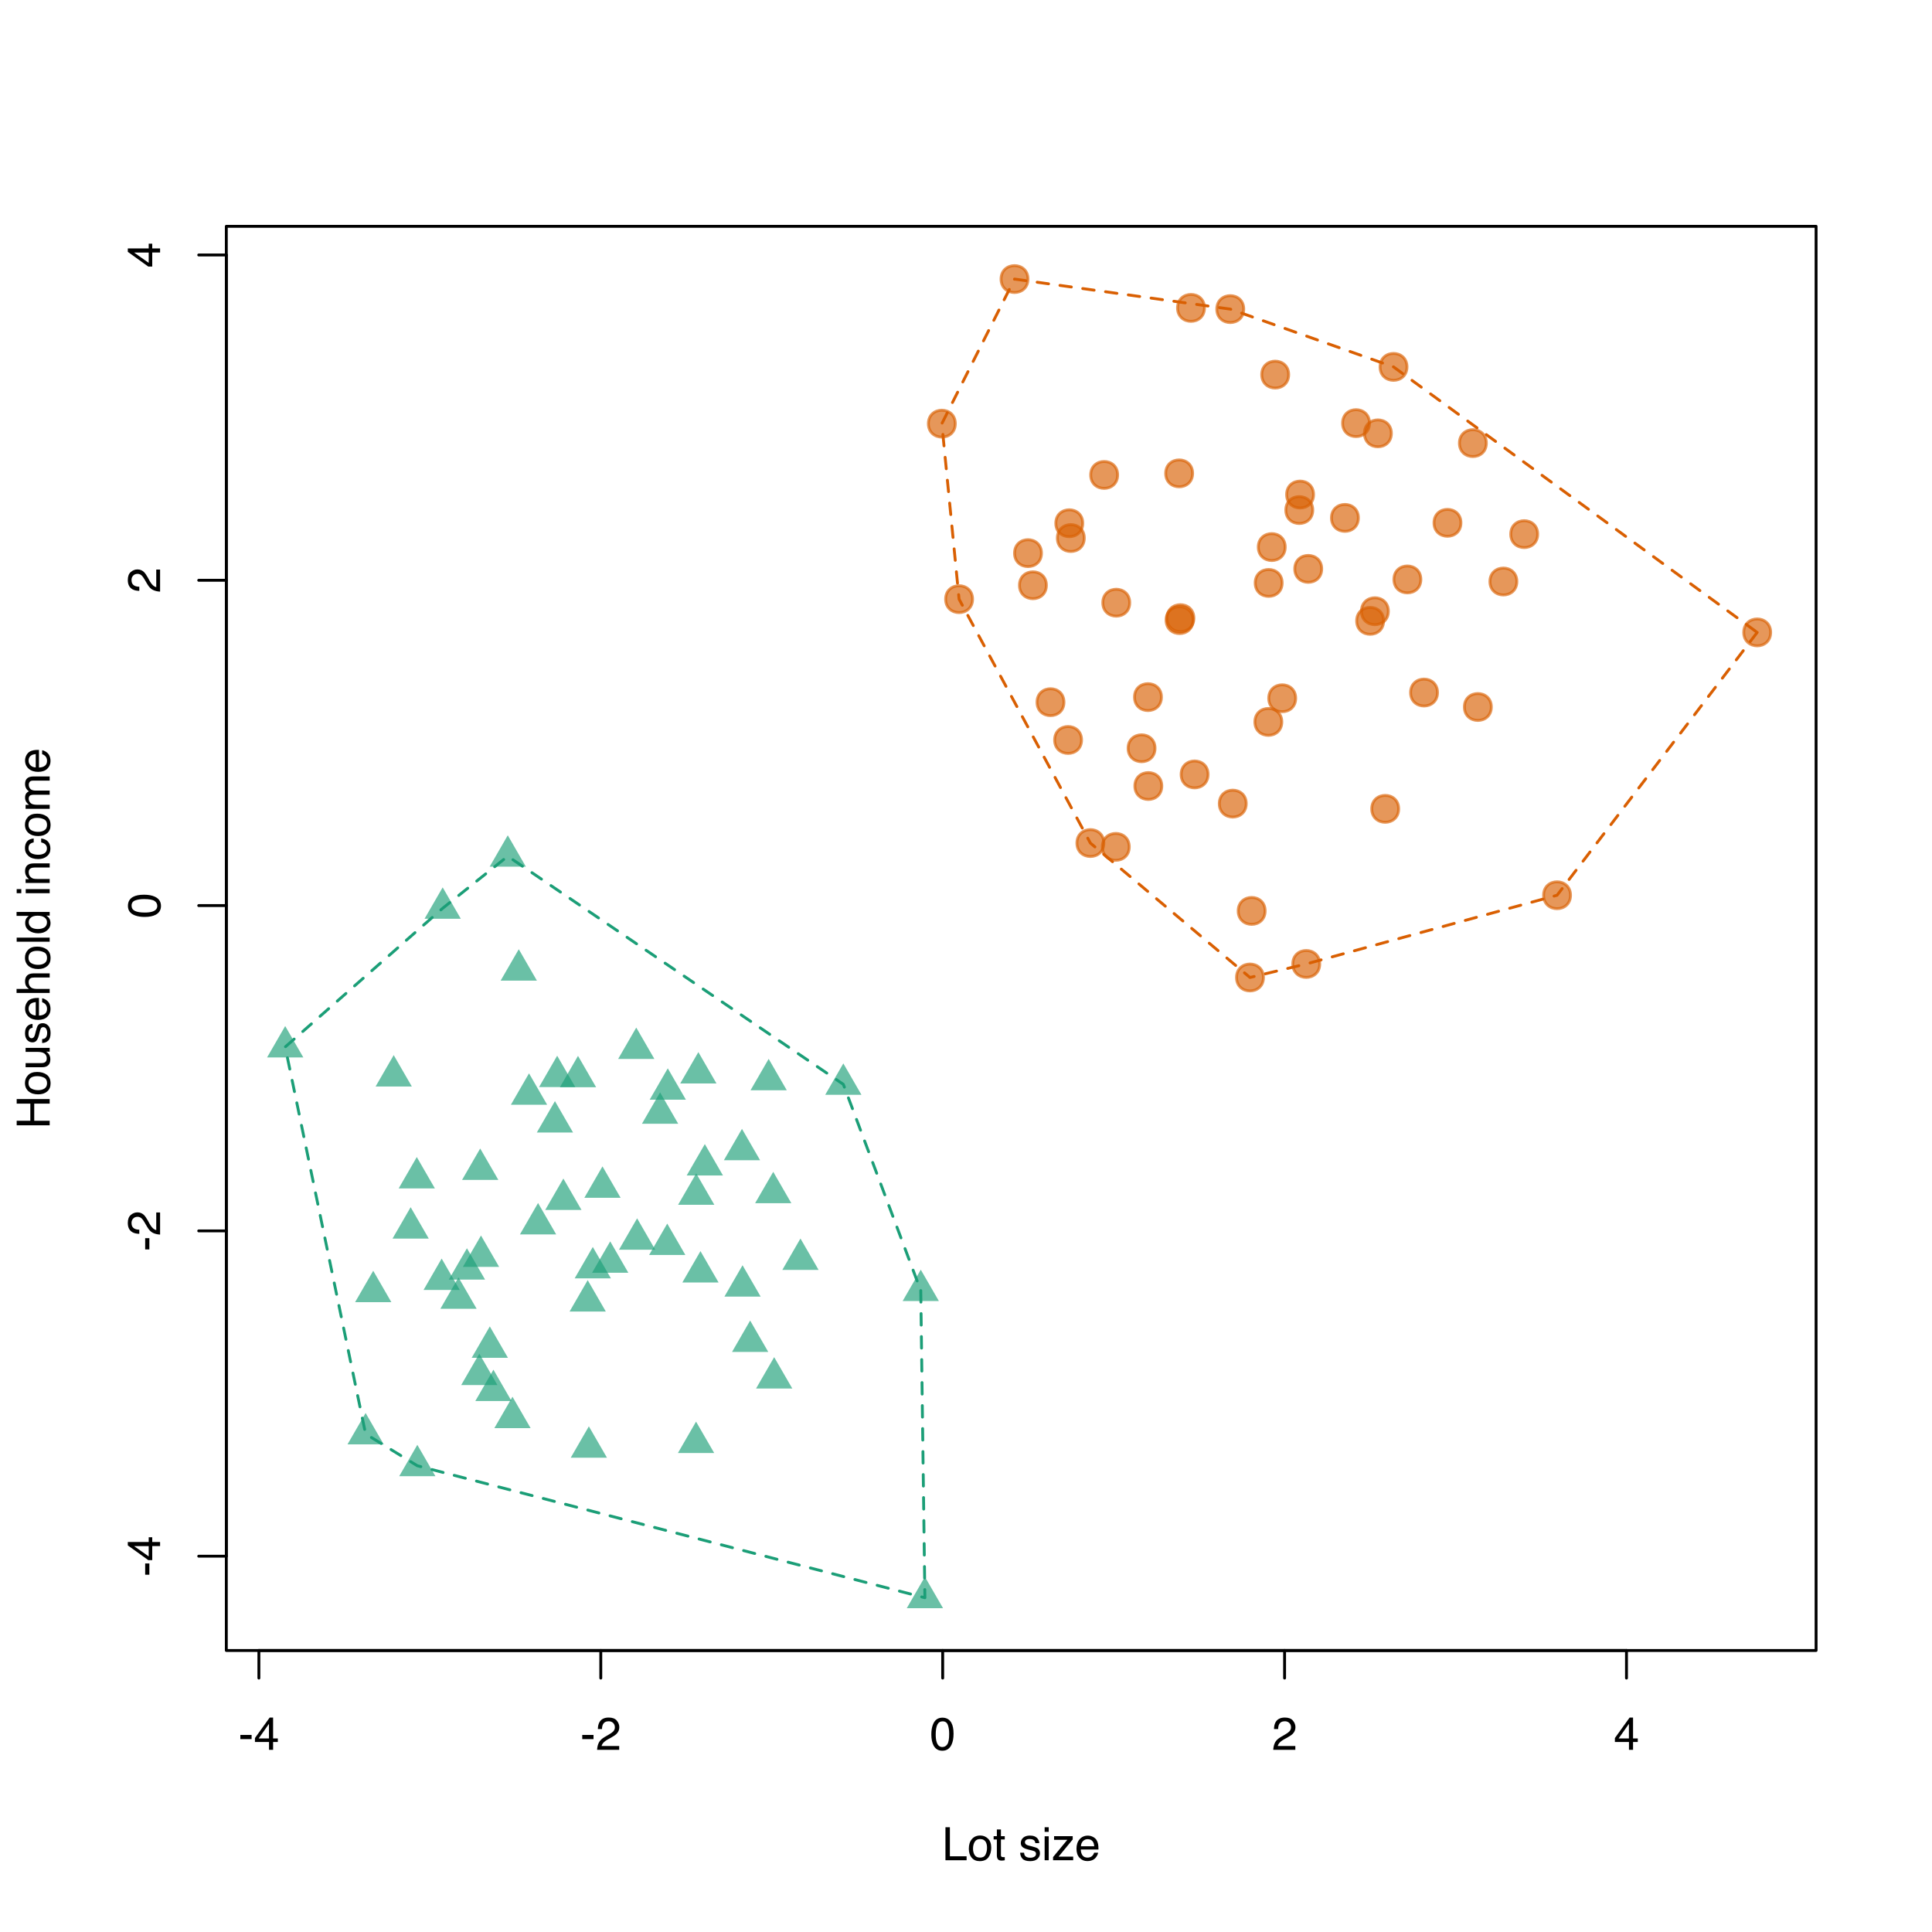 <?xml version="1.0" encoding="UTF-8"?>
<svg xmlns="http://www.w3.org/2000/svg" xmlns:xlink="http://www.w3.org/1999/xlink" width="504pt" height="504pt" viewBox="0 0 504 504" version="1.1">
<defs>
<g>
<symbol overflow="visible" id="glyph0-0">
<path style="stroke:none;" d="M 0.391 0 L 0.391 -8.609 L 7.219 -8.609 L 7.219 0 Z M 6.141 -1.078 L 6.141 -7.531 L 1.469 -7.531 L 1.469 -1.078 Z M 6.141 -1.078 "/>
</symbol>
<symbol overflow="visible" id="glyph0-1">
<path style="stroke:none;" d="M 0.5 -3.891 L 3.438 -3.891 L 3.438 -2.797 L 0.5 -2.797 Z M 0.5 -3.891 "/>
</symbol>
<symbol overflow="visible" id="glyph0-2">
<path style="stroke:none;" d="M 3.969 -2.969 L 3.969 -6.781 L 1.281 -2.969 Z M 3.984 0 L 3.984 -2.047 L 0.312 -2.047 L 0.312 -3.078 L 4.156 -8.422 L 5.047 -8.422 L 5.047 -2.969 L 6.281 -2.969 L 6.281 -2.047 L 5.047 -2.047 L 5.047 0 Z M 3.984 0 "/>
</symbol>
<symbol overflow="visible" id="glyph0-3">
<path style="stroke:none;" d="M 0.375 0 C 0.414 -0.719 0.566 -1.344 0.828 -1.875 C 1.086 -2.414 1.594 -2.906 2.344 -3.344 L 3.469 -4 C 3.969 -4.289 4.32 -4.539 4.531 -4.75 C 4.852 -5.07 5.016 -5.441 5.016 -5.859 C 5.016 -6.348 4.863 -6.734 4.562 -7.016 C 4.27 -7.305 3.883 -7.453 3.406 -7.453 C 2.676 -7.453 2.176 -7.18 1.906 -6.641 C 1.75 -6.336 1.664 -5.93 1.656 -5.422 L 0.578 -5.422 C 0.586 -6.148 0.723 -6.742 0.984 -7.203 C 1.441 -8.016 2.25 -8.422 3.406 -8.422 C 4.363 -8.422 5.062 -8.16 5.5 -7.641 C 5.945 -7.117 6.172 -6.539 6.172 -5.906 C 6.172 -5.238 5.938 -4.664 5.469 -4.188 C 5.195 -3.906 4.707 -3.566 4 -3.172 L 3.188 -2.734 C 2.812 -2.523 2.516 -2.32 2.297 -2.125 C 1.898 -1.789 1.648 -1.414 1.547 -1 L 6.141 -1 L 6.141 0 Z M 0.375 0 "/>
</symbol>
<symbol overflow="visible" id="glyph0-4">
<path style="stroke:none;" d="M 3.25 -8.391 C 4.332 -8.391 5.117 -7.941 5.609 -7.047 C 5.984 -6.359 6.172 -5.41 6.172 -4.203 C 6.172 -3.066 6 -2.125 5.656 -1.375 C 5.164 -0.301 4.359 0.234 3.234 0.234 C 2.234 0.234 1.484 -0.203 0.984 -1.078 C 0.578 -1.816 0.375 -2.801 0.375 -4.031 C 0.375 -4.977 0.5 -5.797 0.75 -6.484 C 1.207 -7.754 2.039 -8.391 3.25 -8.391 Z M 3.234 -0.734 C 3.785 -0.734 4.223 -0.973 4.547 -1.453 C 4.867 -1.941 5.031 -2.848 5.031 -4.172 C 5.031 -5.117 4.91 -5.898 4.672 -6.516 C 4.441 -7.129 3.988 -7.438 3.312 -7.438 C 2.688 -7.438 2.227 -7.145 1.938 -6.562 C 1.656 -5.977 1.516 -5.117 1.516 -3.984 C 1.516 -3.129 1.609 -2.441 1.797 -1.922 C 2.078 -1.129 2.555 -0.734 3.234 -0.734 Z M 3.234 -0.734 "/>
</symbol>
<symbol overflow="visible" id="glyph0-5">
<path style="stroke:none;" d="M 0.922 -8.609 L 2.078 -8.609 L 2.078 -1.031 L 6.438 -1.031 L 6.438 0 L 0.922 0 Z M 0.922 -8.609 "/>
</symbol>
<symbol overflow="visible" id="glyph0-6">
<path style="stroke:none;" d="M 3.266 -0.688 C 3.961 -0.688 4.441 -0.945 4.703 -1.469 C 4.961 -2 5.094 -2.586 5.094 -3.234 C 5.094 -3.828 5 -4.305 4.812 -4.672 C 4.508 -5.242 4 -5.531 3.281 -5.531 C 2.633 -5.531 2.164 -5.285 1.875 -4.797 C 1.582 -4.305 1.438 -3.711 1.438 -3.016 C 1.438 -2.348 1.582 -1.789 1.875 -1.344 C 2.164 -0.906 2.629 -0.688 3.266 -0.688 Z M 3.312 -6.453 C 4.113 -6.453 4.789 -6.18 5.344 -5.641 C 5.906 -5.109 6.188 -4.316 6.188 -3.266 C 6.188 -2.254 5.941 -1.414 5.453 -0.75 C 4.961 -0.094 4.203 0.234 3.172 0.234 C 2.305 0.234 1.617 -0.055 1.109 -0.641 C 0.598 -1.234 0.344 -2.02 0.344 -3 C 0.344 -4.051 0.609 -4.891 1.141 -5.516 C 1.68 -6.141 2.406 -6.453 3.312 -6.453 Z M 3.266 -6.422 Z M 3.266 -6.422 "/>
</symbol>
<symbol overflow="visible" id="glyph0-7">
<path style="stroke:none;" d="M 0.984 -8.031 L 2.047 -8.031 L 2.047 -6.281 L 3.047 -6.281 L 3.047 -5.422 L 2.047 -5.422 L 2.047 -1.312 C 2.047 -1.094 2.125 -0.945 2.281 -0.875 C 2.352 -0.832 2.488 -0.812 2.688 -0.812 C 2.738 -0.812 2.789 -0.812 2.844 -0.812 C 2.906 -0.82 2.973 -0.828 3.047 -0.828 L 3.047 0 C 2.93 0.031 2.805 0.051 2.672 0.062 C 2.547 0.082 2.406 0.094 2.25 0.094 C 1.758 0.094 1.426 -0.031 1.25 -0.281 C 1.07 -0.531 0.984 -0.859 0.984 -1.266 L 0.984 -5.422 L 0.141 -5.422 L 0.141 -6.281 L 0.984 -6.281 Z M 0.984 -8.031 "/>
</symbol>
<symbol overflow="visible" id="glyph0-8">
<path style="stroke:none;" d=""/>
</symbol>
<symbol overflow="visible" id="glyph0-9">
<path style="stroke:none;" d="M 1.406 -1.969 C 1.438 -1.613 1.523 -1.344 1.672 -1.156 C 1.93 -0.82 2.391 -0.656 3.047 -0.656 C 3.441 -0.656 3.785 -0.738 4.078 -0.906 C 4.379 -1.07 4.531 -1.332 4.531 -1.688 C 4.531 -1.957 4.41 -2.164 4.172 -2.312 C 4.016 -2.395 3.711 -2.492 3.266 -2.609 L 2.422 -2.812 C 1.891 -2.945 1.5 -3.098 1.25 -3.266 C 0.789 -3.547 0.562 -3.941 0.562 -4.453 C 0.562 -5.047 0.773 -5.523 1.203 -5.891 C 1.629 -6.254 2.207 -6.438 2.938 -6.438 C 3.875 -6.438 4.551 -6.16 4.969 -5.609 C 5.238 -5.254 5.367 -4.875 5.359 -4.469 L 4.359 -4.469 C 4.336 -4.707 4.254 -4.926 4.109 -5.125 C 3.867 -5.395 3.445 -5.531 2.844 -5.531 C 2.445 -5.531 2.145 -5.453 1.938 -5.297 C 1.738 -5.148 1.641 -4.953 1.641 -4.703 C 1.641 -4.43 1.773 -4.211 2.047 -4.047 C 2.203 -3.953 2.43 -3.867 2.734 -3.797 L 3.422 -3.625 C 4.18 -3.438 4.691 -3.258 4.953 -3.094 C 5.359 -2.82 5.562 -2.395 5.562 -1.812 C 5.562 -1.258 5.348 -0.781 4.922 -0.375 C 4.504 0.031 3.863 0.234 3 0.234 C 2.062 0.234 1.395 0.023 1 -0.391 C 0.613 -0.816 0.41 -1.344 0.391 -1.969 Z M 2.953 -6.422 Z M 2.953 -6.422 "/>
</symbol>
<symbol overflow="visible" id="glyph0-10">
<path style="stroke:none;" d="M 0.781 -6.25 L 1.844 -6.25 L 1.844 0 L 0.781 0 Z M 0.781 -8.609 L 1.844 -8.609 L 1.844 -7.406 L 0.781 -7.406 Z M 0.781 -8.609 "/>
</symbol>
<symbol overflow="visible" id="glyph0-11">
<path style="stroke:none;" d="M 0.312 -0.828 L 4.031 -5.328 L 0.578 -5.328 L 0.578 -6.281 L 5.438 -6.281 L 5.438 -5.422 L 1.75 -0.938 L 5.562 -0.938 L 5.562 0 L 0.312 0 Z M 3.016 -6.422 Z M 3.016 -6.422 "/>
</symbol>
<symbol overflow="visible" id="glyph0-12">
<path style="stroke:none;" d="M 3.391 -6.422 C 3.836 -6.422 4.27 -6.316 4.688 -6.109 C 5.102 -5.898 5.422 -5.629 5.641 -5.297 C 5.848 -4.973 5.988 -4.602 6.062 -4.188 C 6.125 -3.895 6.156 -3.43 6.156 -2.797 L 1.547 -2.797 C 1.566 -2.16 1.719 -1.648 2 -1.266 C 2.281 -0.879 2.719 -0.688 3.312 -0.688 C 3.863 -0.688 4.301 -0.867 4.625 -1.234 C 4.812 -1.441 4.945 -1.688 5.031 -1.969 L 6.062 -1.969 C 6.039 -1.738 5.953 -1.484 5.797 -1.203 C 5.641 -0.922 5.469 -0.688 5.281 -0.5 C 4.957 -0.188 4.555 0.02 4.078 0.125 C 3.828 0.188 3.539 0.219 3.219 0.219 C 2.438 0.219 1.773 -0.062 1.234 -0.625 C 0.691 -1.195 0.422 -1.992 0.422 -3.016 C 0.422 -4.023 0.691 -4.844 1.234 -5.469 C 1.785 -6.102 2.504 -6.422 3.391 -6.422 Z M 5.062 -3.641 C 5.02 -4.098 4.922 -4.461 4.766 -4.734 C 4.484 -5.242 4.004 -5.5 3.328 -5.5 C 2.836 -5.5 2.426 -5.32 2.094 -4.969 C 1.77 -4.625 1.598 -4.18 1.578 -3.641 Z M 3.281 -6.422 Z M 3.281 -6.422 "/>
</symbol>
<symbol overflow="visible" id="glyph1-0">
<path style="stroke:none;" d="M 0 -0.391 L -8.609 -0.391 L -8.609 -7.219 L 0 -7.219 Z M -1.078 -6.141 L -7.531 -6.141 L -7.531 -1.469 L -1.078 -1.469 Z M -1.078 -6.141 "/>
</symbol>
<symbol overflow="visible" id="glyph1-1">
<path style="stroke:none;" d="M -3.891 -0.5 L -3.891 -3.438 L -2.797 -3.438 L -2.797 -0.5 Z M -3.891 -0.5 "/>
</symbol>
<symbol overflow="visible" id="glyph1-2">
<path style="stroke:none;" d="M -2.969 -3.969 L -6.781 -3.969 L -2.969 -1.281 Z M 0 -3.984 L -2.047 -3.984 L -2.047 -0.312 L -3.078 -0.312 L -8.422 -4.156 L -8.422 -5.047 L -2.969 -5.047 L -2.969 -6.281 L -2.047 -6.281 L -2.047 -5.047 L 0 -5.047 Z M 0 -3.984 "/>
</symbol>
<symbol overflow="visible" id="glyph1-3">
<path style="stroke:none;" d="M 0 -0.375 C -0.719 -0.414 -1.344 -0.566 -1.875 -0.828 C -2.414 -1.086 -2.906 -1.594 -3.344 -2.344 L -4 -3.469 C -4.289 -3.969 -4.539 -4.32 -4.75 -4.531 C -5.07 -4.852 -5.441 -5.016 -5.859 -5.016 C -6.348 -5.016 -6.734 -4.863 -7.016 -4.562 C -7.305 -4.27 -7.453 -3.883 -7.453 -3.406 C -7.453 -2.676 -7.18 -2.176 -6.641 -1.906 C -6.336 -1.75 -5.93 -1.664 -5.422 -1.656 L -5.422 -0.578 C -6.148 -0.586 -6.742 -0.723 -7.203 -0.984 C -8.016 -1.441 -8.422 -2.25 -8.422 -3.406 C -8.422 -4.363 -8.16 -5.062 -7.641 -5.5 C -7.117 -5.945 -6.539 -6.172 -5.906 -6.172 C -5.238 -6.172 -4.664 -5.938 -4.188 -5.469 C -3.906 -5.195 -3.566 -4.707 -3.172 -4 L -2.734 -3.188 C -2.523 -2.812 -2.32 -2.516 -2.125 -2.297 C -1.789 -1.898 -1.414 -1.648 -1 -1.547 L -1 -6.141 L 0 -6.141 Z M 0 -0.375 "/>
</symbol>
<symbol overflow="visible" id="glyph1-4">
<path style="stroke:none;" d="M -8.391 -3.25 C -8.391 -4.332 -7.941 -5.117 -7.047 -5.609 C -6.359 -5.984 -5.41 -6.172 -4.203 -6.172 C -3.066 -6.172 -2.125 -6 -1.375 -5.656 C -0.301 -5.164 0.234 -4.359 0.234 -3.234 C 0.234 -2.234 -0.203 -1.484 -1.078 -0.984 C -1.816 -0.578 -2.801 -0.375 -4.031 -0.375 C -4.977 -0.375 -5.797 -0.5 -6.484 -0.75 C -7.754 -1.207 -8.391 -2.039 -8.391 -3.25 Z M -0.734 -3.234 C -0.734 -3.785 -0.973 -4.223 -1.453 -4.547 C -1.941 -4.867 -2.848 -5.031 -4.172 -5.031 C -5.117 -5.031 -5.898 -4.91 -6.516 -4.672 C -7.129 -4.441 -7.438 -3.988 -7.438 -3.312 C -7.438 -2.688 -7.145 -2.227 -6.562 -1.938 C -5.977 -1.656 -5.117 -1.516 -3.984 -1.516 C -3.129 -1.516 -2.441 -1.609 -1.922 -1.797 C -1.129 -2.078 -0.734 -2.555 -0.734 -3.234 Z M -0.734 -3.234 "/>
</symbol>
<symbol overflow="visible" id="glyph1-5">
<path style="stroke:none;" d="M -8.609 -0.938 L -8.609 -2.125 L -5.047 -2.125 L -5.047 -6.594 L -8.609 -6.594 L -8.609 -7.781 L 0 -7.781 L 0 -6.594 L -4.031 -6.594 L -4.031 -2.125 L 0 -2.125 L 0 -0.938 Z M -8.609 -0.938 "/>
</symbol>
<symbol overflow="visible" id="glyph1-6">
<path style="stroke:none;" d="M -0.688 -3.266 C -0.688 -3.961 -0.945 -4.441 -1.469 -4.703 C -2 -4.961 -2.586 -5.094 -3.234 -5.094 C -3.828 -5.094 -4.305 -5 -4.672 -4.812 C -5.242 -4.508 -5.531 -4 -5.531 -3.281 C -5.531 -2.633 -5.285 -2.164 -4.797 -1.875 C -4.305 -1.582 -3.711 -1.438 -3.016 -1.438 C -2.348 -1.438 -1.789 -1.582 -1.344 -1.875 C -0.906 -2.164 -0.688 -2.629 -0.688 -3.266 Z M -6.453 -3.312 C -6.453 -4.113 -6.18 -4.789 -5.641 -5.344 C -5.109 -5.906 -4.316 -6.188 -3.266 -6.188 C -2.254 -6.188 -1.414 -5.941 -0.75 -5.453 C -0.094 -4.961 0.234 -4.203 0.234 -3.172 C 0.234 -2.305 -0.055 -1.617 -0.641 -1.109 C -1.234 -0.598 -2.02 -0.344 -3 -0.344 C -4.051 -0.344 -4.891 -0.609 -5.516 -1.141 C -6.141 -1.68 -6.453 -2.406 -6.453 -3.312 Z M -6.422 -3.266 Z M -6.422 -3.266 "/>
</symbol>
<symbol overflow="visible" id="glyph1-7">
<path style="stroke:none;" d="M -6.281 -1.828 L -2.109 -1.828 C -1.785 -1.828 -1.523 -1.879 -1.328 -1.984 C -0.953 -2.172 -0.766 -2.52 -0.766 -3.031 C -0.766 -3.758 -1.094 -4.258 -1.75 -4.531 C -2.102 -4.676 -2.582 -4.75 -3.188 -4.75 L -6.281 -4.75 L -6.281 -5.797 L 0 -5.797 L 0 -4.812 L -0.922 -4.812 C -0.68 -4.676 -0.484 -4.508 -0.328 -4.312 C 0.004 -3.906 0.172 -3.414 0.172 -2.844 C 0.172 -1.945 -0.129 -1.336 -0.734 -1.016 C -1.047 -0.836 -1.473 -0.75 -2.016 -0.75 L -6.281 -0.75 Z M -6.422 -3.281 Z M -6.422 -3.281 "/>
</symbol>
<symbol overflow="visible" id="glyph1-8">
<path style="stroke:none;" d="M -1.969 -1.406 C -1.613 -1.438 -1.344 -1.523 -1.156 -1.672 C -0.82 -1.93 -0.656 -2.391 -0.656 -3.047 C -0.656 -3.441 -0.738 -3.785 -0.906 -4.078 C -1.07 -4.379 -1.332 -4.531 -1.688 -4.531 C -1.957 -4.531 -2.164 -4.41 -2.312 -4.172 C -2.395 -4.016 -2.492 -3.711 -2.609 -3.266 L -2.812 -2.422 C -2.945 -1.891 -3.098 -1.5 -3.266 -1.25 C -3.547 -0.789 -3.941 -0.562 -4.453 -0.562 C -5.047 -0.562 -5.523 -0.773 -5.891 -1.203 C -6.254 -1.629 -6.438 -2.207 -6.438 -2.938 C -6.438 -3.875 -6.16 -4.551 -5.609 -4.969 C -5.254 -5.238 -4.875 -5.367 -4.469 -5.359 L -4.469 -4.359 C -4.707 -4.336 -4.926 -4.254 -5.125 -4.109 C -5.395 -3.867 -5.531 -3.445 -5.531 -2.844 C -5.531 -2.445 -5.453 -2.145 -5.297 -1.938 C -5.148 -1.738 -4.953 -1.641 -4.703 -1.641 C -4.43 -1.641 -4.211 -1.773 -4.047 -2.047 C -3.953 -2.203 -3.867 -2.43 -3.797 -2.734 L -3.625 -3.422 C -3.438 -4.18 -3.258 -4.691 -3.094 -4.953 C -2.82 -5.359 -2.395 -5.562 -1.812 -5.562 C -1.258 -5.562 -0.781 -5.348 -0.375 -4.922 C 0.031 -4.504 0.234 -3.863 0.234 -3 C 0.234 -2.062 0.023 -1.395 -0.391 -1 C -0.816 -0.613 -1.344 -0.41 -1.969 -0.391 Z M -6.422 -2.953 Z M -6.422 -2.953 "/>
</symbol>
<symbol overflow="visible" id="glyph1-9">
<path style="stroke:none;" d="M -6.422 -3.391 C -6.422 -3.836 -6.316 -4.27 -6.109 -4.688 C -5.898 -5.102 -5.629 -5.422 -5.297 -5.641 C -4.973 -5.848 -4.602 -5.988 -4.188 -6.062 C -3.895 -6.125 -3.43 -6.156 -2.797 -6.156 L -2.797 -1.547 C -2.16 -1.566 -1.648 -1.719 -1.266 -2 C -0.879 -2.281 -0.688 -2.719 -0.688 -3.312 C -0.688 -3.863 -0.867 -4.301 -1.234 -4.625 C -1.441 -4.812 -1.688 -4.945 -1.969 -5.031 L -1.969 -6.062 C -1.738 -6.039 -1.484 -5.953 -1.203 -5.797 C -0.922 -5.641 -0.688 -5.469 -0.5 -5.281 C -0.188 -4.957 0.02 -4.555 0.125 -4.078 C 0.188 -3.828 0.219 -3.539 0.219 -3.219 C 0.219 -2.438 -0.062 -1.773 -0.625 -1.234 C -1.195 -0.691 -1.992 -0.422 -3.016 -0.422 C -4.023 -0.422 -4.844 -0.691 -5.469 -1.234 C -6.102 -1.785 -6.422 -2.504 -6.422 -3.391 Z M -3.641 -5.062 C -4.098 -5.02 -4.461 -4.922 -4.734 -4.766 C -5.242 -4.484 -5.5 -4.004 -5.5 -3.328 C -5.5 -2.836 -5.32 -2.426 -4.969 -2.094 C -4.625 -1.77 -4.18 -1.598 -3.641 -1.578 Z M -6.422 -3.281 Z M -6.422 -3.281 "/>
</symbol>
<symbol overflow="visible" id="glyph1-10">
<path style="stroke:none;" d="M -8.641 -0.781 L -8.641 -1.828 L -5.422 -1.828 C -5.742 -2.078 -5.969 -2.301 -6.094 -2.5 C -6.312 -2.844 -6.422 -3.27 -6.422 -3.781 C -6.422 -4.688 -6.102 -5.301 -5.469 -5.625 C -5.125 -5.801 -4.645 -5.891 -4.031 -5.891 L 0 -5.891 L 0 -4.812 L -3.953 -4.812 C -4.41 -4.812 -4.75 -4.75 -4.969 -4.625 C -5.312 -4.438 -5.484 -4.078 -5.484 -3.547 C -5.484 -3.109 -5.332 -2.711 -5.031 -2.359 C -4.727 -2.004 -4.16 -1.828 -3.328 -1.828 L 0 -1.828 L 0 -0.781 Z M -8.641 -0.781 "/>
</symbol>
<symbol overflow="visible" id="glyph1-11">
<path style="stroke:none;" d="M -8.609 -0.797 L -8.609 -1.859 L 0 -1.859 L 0 -0.797 Z M -8.609 -0.797 "/>
</symbol>
<symbol overflow="visible" id="glyph1-12">
<path style="stroke:none;" d="M -3.062 -1.438 C -2.395 -1.438 -1.832 -1.578 -1.375 -1.859 C -0.926 -2.148 -0.703 -2.609 -0.703 -3.234 C -0.703 -3.723 -0.91 -4.125 -1.328 -4.438 C -1.742 -4.758 -2.348 -4.922 -3.141 -4.922 C -3.93 -4.922 -4.516 -4.754 -4.891 -4.422 C -5.273 -4.098 -5.469 -3.703 -5.469 -3.234 C -5.469 -2.703 -5.266 -2.27 -4.859 -1.938 C -4.453 -1.602 -3.852 -1.438 -3.062 -1.438 Z M -6.391 -3.031 C -6.391 -3.508 -6.285 -3.91 -6.078 -4.234 C -5.961 -4.422 -5.758 -4.633 -5.469 -4.875 L -8.641 -4.875 L -8.641 -5.891 L 0 -5.891 L 0 -4.938 L -0.875 -4.938 C -0.488 -4.695 -0.207 -4.406 -0.031 -4.062 C 0.133 -3.727 0.219 -3.344 0.219 -2.906 C 0.219 -2.207 -0.07 -1.602 -0.656 -1.094 C -1.25 -0.582 -2.031 -0.328 -3 -0.328 C -3.914 -0.328 -4.707 -0.562 -5.375 -1.031 C -6.051 -1.5 -6.391 -2.164 -6.391 -3.031 Z M -6.391 -3.031 "/>
</symbol>
<symbol overflow="visible" id="glyph1-13">
<path style="stroke:none;" d=""/>
</symbol>
<symbol overflow="visible" id="glyph1-14">
<path style="stroke:none;" d="M -6.25 -0.781 L -6.25 -1.844 L 0 -1.844 L 0 -0.781 Z M -8.609 -0.781 L -8.609 -1.844 L -7.406 -1.844 L -7.406 -0.781 Z M -8.609 -0.781 "/>
</symbol>
<symbol overflow="visible" id="glyph1-15">
<path style="stroke:none;" d="M -6.281 -0.781 L -6.281 -1.781 L -5.391 -1.781 C -5.754 -2.07 -6.016 -2.383 -6.172 -2.719 C -6.336 -3.051 -6.422 -3.422 -6.422 -3.828 C -6.422 -4.711 -6.109 -5.312 -5.484 -5.625 C -5.141 -5.801 -4.656 -5.891 -4.031 -5.891 L 0 -5.891 L 0 -4.812 L -3.953 -4.812 C -4.336 -4.812 -4.645 -4.754 -4.875 -4.641 C -5.27 -4.453 -5.469 -4.113 -5.469 -3.625 C -5.469 -3.375 -5.441 -3.172 -5.391 -3.016 C -5.305 -2.723 -5.133 -2.469 -4.875 -2.25 C -4.664 -2.07 -4.453 -1.957 -4.234 -1.906 C -4.016 -1.852 -3.695 -1.828 -3.281 -1.828 L 0 -1.828 L 0 -0.781 Z M -6.422 -3.25 Z M -6.422 -3.25 "/>
</symbol>
<symbol overflow="visible" id="glyph1-16">
<path style="stroke:none;" d="M -6.453 -3.188 C -6.453 -3.895 -6.281 -4.469 -5.938 -4.906 C -5.594 -5.352 -5.004 -5.625 -4.172 -5.719 L -4.172 -4.688 C -4.555 -4.625 -4.875 -4.484 -5.125 -4.266 C -5.383 -4.047 -5.516 -3.688 -5.516 -3.188 C -5.516 -2.52 -5.188 -2.039 -4.531 -1.75 C -4.102 -1.562 -3.578 -1.469 -2.953 -1.469 C -2.328 -1.469 -1.797 -1.598 -1.359 -1.859 C -0.93 -2.129 -0.719 -2.551 -0.719 -3.125 C -0.719 -3.562 -0.852 -3.906 -1.125 -4.156 C -1.395 -4.414 -1.758 -4.594 -2.219 -4.688 L -2.219 -5.719 C -1.383 -5.602 -0.773 -5.312 -0.391 -4.844 C -0.004 -4.375 0.188 -3.773 0.188 -3.047 C 0.188 -2.223 -0.113 -1.566 -0.719 -1.078 C -1.32 -0.586 -2.07 -0.344 -2.969 -0.344 C -4.07 -0.344 -4.926 -0.609 -5.531 -1.141 C -6.145 -1.68 -6.453 -2.363 -6.453 -3.188 Z M -6.422 -3.031 Z M -6.422 -3.031 "/>
</symbol>
<symbol overflow="visible" id="glyph1-17">
<path style="stroke:none;" d="M -6.281 -0.781 L -6.281 -1.812 L -5.391 -1.812 C -5.691 -2.062 -5.914 -2.289 -6.062 -2.5 C -6.301 -2.844 -6.422 -3.238 -6.422 -3.688 C -6.422 -4.188 -6.297 -4.586 -6.047 -4.891 C -5.91 -5.055 -5.703 -5.211 -5.422 -5.359 C -5.766 -5.586 -6.016 -5.859 -6.172 -6.172 C -6.336 -6.492 -6.422 -6.852 -6.422 -7.25 C -6.422 -8.094 -6.113 -8.664 -5.5 -8.969 C -5.176 -9.133 -4.734 -9.219 -4.172 -9.219 L 0 -9.219 L 0 -8.125 L -4.359 -8.125 C -4.773 -8.125 -5.062 -8.02 -5.219 -7.812 C -5.375 -7.602 -5.453 -7.348 -5.453 -7.047 C -5.453 -6.629 -5.312 -6.27 -5.031 -5.969 C -4.758 -5.676 -4.301 -5.531 -3.656 -5.531 L 0 -5.531 L 0 -4.453 L -4.094 -4.453 C -4.52 -4.453 -4.832 -4.398 -5.031 -4.297 C -5.32 -4.141 -5.469 -3.844 -5.469 -3.406 C -5.469 -3.008 -5.312 -2.645 -5 -2.312 C -4.695 -1.988 -4.141 -1.828 -3.328 -1.828 L 0 -1.828 L 0 -0.781 Z M -6.281 -0.781 "/>
</symbol>
</g>
</defs>
<g id="surface6">
<rect x="0" y="0" width="504" height="504" style="fill:rgb(100%,100%,100%);fill-opacity:1;stroke:none;"/>
<path style=" stroke:none;fill-rule:nonzero;fill:rgb(10.588%,61.961%,46.667%);fill-opacity:0.651;" d="M 145.352 275.402 L 150.078 283.59 L 140.621 283.59 Z M 145.352 275.402 "/>
<path style=" stroke:none;fill-rule:nonzero;fill:rgb(10.588%,61.961%,46.667%);fill-opacity:0.651;" d="M 157.168 304.273 L 161.895 312.461 L 152.441 312.461 Z M 157.168 304.273 "/>
<path style=" stroke:none;fill-rule:nonzero;fill:rgb(10.588%,61.961%,46.667%);fill-opacity:0.651;" d="M 174.203 278.691 L 178.93 286.879 L 169.477 286.879 Z M 174.203 278.691 "/>
<path style=" stroke:none;fill-rule:nonzero;fill:rgb(10.588%,61.961%,46.667%);fill-opacity:0.651;" d="M 146.965 307.445 L 151.691 315.633 L 142.238 315.633 Z M 146.965 307.445 "/>
<path style=" stroke:none;fill-rule:nonzero;fill:rgb(10.588%,61.961%,46.667%);fill-opacity:0.651;" d="M 135.332 247.625 L 140.059 255.812 L 130.602 255.812 Z M 135.332 247.625 "/>
<path style=" stroke:none;fill-rule:nonzero;fill:rgb(10.588%,61.961%,46.667%);fill-opacity:0.651;" d="M 125.039 353.133 L 129.766 361.32 L 120.312 361.32 Z M 125.039 353.133 "/>
<path style=" stroke:none;fill-rule:nonzero;fill:rgb(10.588%,61.961%,46.667%);fill-opacity:0.651;" d="M 108.867 376.91 L 113.594 385.098 L 104.141 385.098 Z M 108.867 376.91 "/>
<path style=" stroke:none;fill-rule:nonzero;fill:rgb(10.588%,61.961%,46.667%);fill-opacity:0.651;" d="M 125.27 299.609 L 130 307.797 L 120.543 307.797 Z M 125.27 299.609 "/>
<path style=" stroke:none;fill-rule:nonzero;fill:rgb(10.588%,61.961%,46.667%);fill-opacity:0.651;" d="M 172.195 284.961 L 176.922 293.148 L 167.469 293.148 Z M 172.195 284.961 "/>
<path style=" stroke:none;fill-rule:nonzero;fill:rgb(10.588%,61.961%,46.667%);fill-opacity:0.651;" d="M 132.461 217.906 L 137.188 226.094 L 127.734 226.094 Z M 132.461 217.906 "/>
<path style=" stroke:none;fill-rule:nonzero;fill:rgb(10.588%,61.961%,46.667%);fill-opacity:0.651;" d="M 125.477 322.305 L 130.207 330.492 L 120.75 330.492 Z M 125.477 322.305 "/>
<path style=" stroke:none;fill-rule:nonzero;fill:rgb(10.588%,61.961%,46.667%);fill-opacity:0.651;" d="M 240.199 331.219 L 244.926 339.406 L 235.473 339.406 Z M 240.199 331.219 "/>
<path style=" stroke:none;fill-rule:nonzero;fill:rgb(10.588%,61.961%,46.667%);fill-opacity:0.651;" d="M 102.707 275.246 L 107.434 283.434 L 97.98 283.434 Z M 102.707 275.246 "/>
<path style=" stroke:none;fill-rule:nonzero;fill:rgb(10.588%,61.961%,46.667%);fill-opacity:0.651;" d="M 153.312 333.949 L 158.039 342.137 L 148.586 342.137 Z M 153.312 333.949 "/>
<path style=" stroke:none;fill-rule:nonzero;fill:rgb(10.588%,61.961%,46.667%);fill-opacity:0.651;" d="M 95.375 368.609 L 100.102 376.797 L 90.648 376.797 Z M 95.375 368.609 "/>
<path style=" stroke:none;fill-rule:nonzero;fill:rgb(10.588%,61.961%,46.667%);fill-opacity:0.651;" d="M 193.707 330.062 L 198.434 338.25 L 188.98 338.25 Z M 193.707 330.062 "/>
<path style=" stroke:none;fill-rule:nonzero;fill:rgb(10.588%,61.961%,46.667%);fill-opacity:0.651;" d="M 159.184 323.832 L 163.91 332.02 L 154.453 332.02 Z M 159.184 323.832 "/>
<path style=" stroke:none;fill-rule:nonzero;fill:rgb(10.588%,61.961%,46.667%);fill-opacity:0.651;" d="M 166.203 317.82 L 170.93 326.012 L 161.477 326.012 Z M 166.203 317.82 "/>
<path style=" stroke:none;fill-rule:nonzero;fill:rgb(10.588%,61.961%,46.667%);fill-opacity:0.651;" d="M 115.215 328.324 L 119.941 336.512 L 110.488 336.512 Z M 115.215 328.324 "/>
<path style=" stroke:none;fill-rule:nonzero;fill:rgb(10.588%,61.961%,46.667%);fill-opacity:0.651;" d="M 115.48 231.484 L 120.207 239.672 L 110.754 239.672 Z M 115.48 231.484 "/>
<path style=" stroke:none;fill-rule:nonzero;fill:rgb(10.588%,61.961%,46.667%);fill-opacity:0.651;" d="M 241.277 411.34 L 246.008 419.527 L 236.551 419.527 Z M 241.277 411.34 "/>
<path style=" stroke:none;fill-rule:nonzero;fill:rgb(10.588%,61.961%,46.667%);fill-opacity:0.651;" d="M 183.867 298.453 L 188.598 306.641 L 179.141 306.641 Z M 183.867 298.453 "/>
<path style=" stroke:none;fill-rule:nonzero;fill:rgb(10.588%,61.961%,46.667%);fill-opacity:0.651;" d="M 193.562 294.484 L 198.289 302.672 L 188.836 302.672 Z M 193.562 294.484 "/>
<path style=" stroke:none;fill-rule:nonzero;fill:rgb(10.588%,61.961%,46.667%);fill-opacity:0.651;" d="M 138.004 280 L 142.73 288.188 L 133.277 288.188 Z M 138.004 280 "/>
<path style=" stroke:none;fill-rule:nonzero;fill:rgb(10.588%,61.961%,46.667%);fill-opacity:0.651;" d="M 181.578 370.855 L 186.309 379.043 L 176.852 379.043 Z M 181.578 370.855 "/>
<path style=" stroke:none;fill-rule:nonzero;fill:rgb(10.588%,61.961%,46.667%);fill-opacity:0.651;" d="M 108.727 301.836 L 113.453 310.023 L 104 310.023 Z M 108.727 301.836 "/>
<path style=" stroke:none;fill-rule:nonzero;fill:rgb(10.588%,61.961%,46.667%);fill-opacity:0.651;" d="M 165.98 268.062 L 170.711 276.25 L 161.254 276.25 Z M 165.98 268.062 "/>
<path style=" stroke:none;fill-rule:nonzero;fill:rgb(10.588%,61.961%,46.667%);fill-opacity:0.651;" d="M 208.816 323.09 L 213.543 331.277 L 204.09 331.277 Z M 208.816 323.09 "/>
<path style=" stroke:none;fill-rule:nonzero;fill:rgb(10.588%,61.961%,46.667%);fill-opacity:0.651;" d="M 153.613 372.086 L 158.34 380.273 L 148.887 380.273 Z M 153.613 372.086 "/>
<path style=" stroke:none;fill-rule:nonzero;fill:rgb(10.588%,61.961%,46.667%);fill-opacity:0.651;" d="M 181.621 306.102 L 186.348 314.289 L 176.895 314.289 Z M 181.621 306.102 "/>
<path style=" stroke:none;fill-rule:nonzero;fill:rgb(10.588%,61.961%,46.667%);fill-opacity:0.651;" d="M 200.52 276.227 L 205.246 284.414 L 195.793 284.414 Z M 200.52 276.227 "/>
<path style=" stroke:none;fill-rule:nonzero;fill:rgb(10.588%,61.961%,46.667%);fill-opacity:0.651;" d="M 144.766 287.25 L 149.492 295.438 L 140.039 295.438 Z M 144.766 287.25 "/>
<path style=" stroke:none;fill-rule:nonzero;fill:rgb(10.588%,61.961%,46.667%);fill-opacity:0.651;" d="M 97.363 331.504 L 102.09 339.691 L 92.637 339.691 Z M 97.363 331.504 "/>
<path style=" stroke:none;fill-rule:nonzero;fill:rgb(10.588%,61.961%,46.667%);fill-opacity:0.651;" d="M 74.398 267.664 L 79.129 275.852 L 69.672 275.852 Z M 74.398 267.664 "/>
<path style=" stroke:none;fill-rule:nonzero;fill:rgb(10.588%,61.961%,46.667%);fill-opacity:0.651;" d="M 127.777 346.02 L 132.504 354.207 L 123.051 354.207 Z M 127.777 346.02 "/>
<path style=" stroke:none;fill-rule:nonzero;fill:rgb(10.588%,61.961%,46.667%);fill-opacity:0.651;" d="M 150.785 275.441 L 155.512 283.629 L 146.059 283.629 Z M 150.785 275.441 "/>
<path style=" stroke:none;fill-rule:nonzero;fill:rgb(10.588%,61.961%,46.667%);fill-opacity:0.651;" d="M 182.73 326.375 L 187.457 334.562 L 178.004 334.562 Z M 182.73 326.375 "/>
<path style=" stroke:none;fill-rule:nonzero;fill:rgb(10.588%,61.961%,46.667%);fill-opacity:0.651;" d="M 182.18 274.457 L 186.906 282.645 L 177.453 282.645 Z M 182.18 274.457 "/>
<path style=" stroke:none;fill-rule:nonzero;fill:rgb(10.588%,61.961%,46.667%);fill-opacity:0.651;" d="M 133.691 364.363 L 138.418 372.551 L 128.965 372.551 Z M 133.691 364.363 "/>
<path style=" stroke:none;fill-rule:nonzero;fill:rgb(10.588%,61.961%,46.667%);fill-opacity:0.651;" d="M 140.363 313.828 L 145.09 322.016 L 135.637 322.016 Z M 140.363 313.828 "/>
<path style=" stroke:none;fill-rule:nonzero;fill:rgb(10.588%,61.961%,46.667%);fill-opacity:0.651;" d="M 220 277.41 L 224.727 285.602 L 215.273 285.602 Z M 220 277.41 "/>
<path style=" stroke:none;fill-rule:nonzero;fill:rgb(10.588%,61.961%,46.667%);fill-opacity:0.651;" d="M 128.719 357.305 L 133.445 365.492 L 123.992 365.492 Z M 128.719 357.305 "/>
<path style=" stroke:none;fill-rule:nonzero;fill:rgb(10.588%,61.961%,46.667%);fill-opacity:0.651;" d="M 195.691 344.488 L 200.418 352.676 L 190.965 352.676 Z M 195.691 344.488 "/>
<path style=" stroke:none;fill-rule:nonzero;fill:rgb(10.588%,61.961%,46.667%);fill-opacity:0.651;" d="M 174.062 319.195 L 178.789 327.383 L 169.336 327.383 Z M 174.062 319.195 "/>
<path style=" stroke:none;fill-rule:nonzero;fill:rgb(10.588%,61.961%,46.667%);fill-opacity:0.651;" d="M 119.609 333.23 L 124.34 341.418 L 114.883 341.418 Z M 119.609 333.23 "/>
<path style=" stroke:none;fill-rule:nonzero;fill:rgb(10.588%,61.961%,46.667%);fill-opacity:0.651;" d="M 154.641 325.293 L 159.367 333.48 L 149.914 333.48 Z M 154.641 325.293 "/>
<path style=" stroke:none;fill-rule:nonzero;fill:rgb(10.588%,61.961%,46.667%);fill-opacity:0.651;" d="M 107.125 314.922 L 111.852 323.109 L 102.398 323.109 Z M 107.125 314.922 "/>
<path style=" stroke:none;fill-rule:nonzero;fill:rgb(10.588%,61.961%,46.667%);fill-opacity:0.651;" d="M 201.957 354.035 L 206.688 362.223 L 197.23 362.223 Z M 201.957 354.035 "/>
<path style=" stroke:none;fill-rule:nonzero;fill:rgb(10.588%,61.961%,46.667%);fill-opacity:0.651;" d="M 121.812 325.625 L 126.539 333.812 L 117.086 333.812 Z M 121.812 325.625 "/>
<path style=" stroke:none;fill-rule:nonzero;fill:rgb(10.588%,61.961%,46.667%);fill-opacity:0.651;" d="M 201.715 305.695 L 206.441 313.883 L 196.984 313.883 Z M 201.715 305.695 "/>
<path style="fill-rule:nonzero;fill:rgb(85.098%,37.255%,0.784%);fill-opacity:0.651;stroke-width:0.75;stroke-linecap:round;stroke-linejoin:round;stroke:rgb(85.098%,37.255%,0.784%);stroke-opacity:0.651;stroke-miterlimit:10;" d="M 311.223 161.773 C 311.223 166.453 304.203 166.453 304.203 161.773 C 304.203 157.094 311.223 157.094 311.223 161.773 "/>
<path style="fill-rule:nonzero;fill:rgb(85.098%,37.255%,0.784%);fill-opacity:0.651;stroke-width:0.75;stroke-linecap:round;stroke-linejoin:round;stroke:rgb(85.098%,37.255%,0.784%);stroke-opacity:0.651;stroke-miterlimit:10;" d="M 360.938 161.961 C 360.938 166.641 353.918 166.641 353.918 161.961 C 353.918 157.281 360.938 157.281 360.938 161.961 "/>
<path style="fill-rule:nonzero;fill:rgb(85.098%,37.255%,0.784%);fill-opacity:0.651;stroke-width:0.75;stroke-linecap:round;stroke-linejoin:round;stroke:rgb(85.098%,37.255%,0.784%);stroke-opacity:0.651;stroke-miterlimit:10;" d="M 357.262 110.383 C 357.262 115.066 350.242 115.066 350.242 110.383 C 350.242 105.703 357.262 105.703 357.262 110.383 "/>
<path style="fill-rule:nonzero;fill:rgb(85.098%,37.255%,0.784%);fill-opacity:0.651;stroke-width:0.75;stroke-linecap:round;stroke-linejoin:round;stroke:rgb(85.098%,37.255%,0.784%);stroke-opacity:0.651;stroke-miterlimit:10;" d="M 367.039 95.711 C 367.039 100.391 360.02 100.391 360.02 95.711 C 360.02 91.031 367.039 91.031 367.039 95.711 "/>
<path style="fill-rule:nonzero;fill:rgb(85.098%,37.255%,0.784%);fill-opacity:0.651;stroke-width:0.75;stroke-linecap:round;stroke-linejoin:round;stroke:rgb(85.098%,37.255%,0.784%);stroke-opacity:0.651;stroke-miterlimit:10;" d="M 395.699 151.699 C 395.699 156.379 388.68 156.379 388.68 151.699 C 388.68 147.02 395.699 147.02 395.699 151.699 "/>
<path style="fill-rule:nonzero;fill:rgb(85.098%,37.255%,0.784%);fill-opacity:0.651;stroke-width:0.75;stroke-linecap:round;stroke-linejoin:round;stroke:rgb(85.098%,37.255%,0.784%);stroke-opacity:0.651;stroke-miterlimit:10;" d="M 344.789 148.402 C 344.789 153.082 337.766 153.082 337.766 148.402 C 337.766 143.723 344.789 143.723 344.789 148.402 "/>
<path style="fill-rule:nonzero;fill:rgb(85.098%,37.255%,0.784%);fill-opacity:0.651;stroke-width:0.75;stroke-linecap:round;stroke-linejoin:round;stroke:rgb(85.098%,37.255%,0.784%);stroke-opacity:0.651;stroke-miterlimit:10;" d="M 294.586 220.926 C 294.586 225.605 287.566 225.605 287.566 220.926 C 287.566 216.242 294.586 216.242 294.586 220.926 "/>
<path style="fill-rule:nonzero;fill:rgb(85.098%,37.255%,0.784%);fill-opacity:0.651;stroke-width:0.75;stroke-linecap:round;stroke-linejoin:round;stroke:rgb(85.098%,37.255%,0.784%);stroke-opacity:0.651;stroke-miterlimit:10;" d="M 291.555 123.898 C 291.555 128.578 284.531 128.578 284.531 123.898 C 284.531 119.219 291.555 119.219 291.555 123.898 "/>
<path style="fill-rule:nonzero;fill:rgb(85.098%,37.255%,0.784%);fill-opacity:0.651;stroke-width:0.75;stroke-linecap:round;stroke-linejoin:round;stroke:rgb(85.098%,37.255%,0.784%);stroke-opacity:0.651;stroke-miterlimit:10;" d="M 387.738 115.598 C 387.738 120.277 380.719 120.277 380.719 115.598 C 380.719 110.918 387.738 110.918 387.738 115.598 "/>
<path style="fill-rule:nonzero;fill:rgb(85.098%,37.255%,0.784%);fill-opacity:0.651;stroke-width:0.75;stroke-linecap:round;stroke-linejoin:round;stroke:rgb(85.098%,37.255%,0.784%);stroke-opacity:0.651;stroke-miterlimit:10;" d="M 381.109 136.391 C 381.109 141.07 374.09 141.07 374.09 136.391 C 374.09 131.711 381.109 131.711 381.109 136.391 "/>
<path style="fill-rule:nonzero;fill:rgb(85.098%,37.255%,0.784%);fill-opacity:0.651;stroke-width:0.75;stroke-linecap:round;stroke-linejoin:round;stroke:rgb(85.098%,37.255%,0.784%);stroke-opacity:0.651;stroke-miterlimit:10;" d="M 461.91 164.973 C 461.91 169.652 454.891 169.652 454.891 164.973 C 454.891 160.293 461.91 160.293 461.91 164.973 "/>
<path style="fill-rule:nonzero;fill:rgb(85.098%,37.255%,0.784%);fill-opacity:0.651;stroke-width:0.75;stroke-linecap:round;stroke-linejoin:round;stroke:rgb(85.098%,37.255%,0.784%);stroke-opacity:0.651;stroke-miterlimit:10;" d="M 303.074 205.051 C 303.074 209.73 296.055 209.73 296.055 205.051 C 296.055 200.371 303.074 200.371 303.074 205.051 "/>
<path style="fill-rule:nonzero;fill:rgb(85.098%,37.255%,0.784%);fill-opacity:0.651;stroke-width:0.75;stroke-linecap:round;stroke-linejoin:round;stroke:rgb(85.098%,37.255%,0.784%);stroke-opacity:0.651;stroke-miterlimit:10;" d="M 409.699 233.543 C 409.699 238.223 402.68 238.223 402.68 233.543 C 402.68 228.863 409.699 228.863 409.699 233.543 "/>
<path style="fill-rule:nonzero;fill:rgb(85.098%,37.255%,0.784%);fill-opacity:0.651;stroke-width:0.75;stroke-linecap:round;stroke-linejoin:round;stroke:rgb(85.098%,37.255%,0.784%);stroke-opacity:0.651;stroke-miterlimit:10;" d="M 315.148 202.023 C 315.148 206.703 308.129 206.703 308.129 202.023 C 308.129 197.344 315.148 197.344 315.148 202.023 "/>
<path style="fill-rule:nonzero;fill:rgb(85.098%,37.255%,0.784%);fill-opacity:0.651;stroke-width:0.75;stroke-linecap:round;stroke-linejoin:round;stroke:rgb(85.098%,37.255%,0.784%);stroke-opacity:0.651;stroke-miterlimit:10;" d="M 354.359 135.102 C 354.359 139.785 347.34 139.785 347.34 135.102 C 347.34 130.422 354.359 130.422 354.359 135.102 "/>
<path style="fill-rule:nonzero;fill:rgb(85.098%,37.255%,0.784%);fill-opacity:0.651;stroke-width:0.75;stroke-linecap:round;stroke-linejoin:round;stroke:rgb(85.098%,37.255%,0.784%);stroke-opacity:0.651;stroke-miterlimit:10;" d="M 282.141 193.039 C 282.141 197.719 275.121 197.719 275.121 193.039 C 275.121 188.359 282.141 188.359 282.141 193.039 "/>
<path style="fill-rule:nonzero;fill:rgb(85.098%,37.255%,0.784%);fill-opacity:0.651;stroke-width:0.75;stroke-linecap:round;stroke-linejoin:round;stroke:rgb(85.098%,37.255%,0.784%);stroke-opacity:0.651;stroke-miterlimit:10;" d="M 338 182.156 C 338 186.836 330.98 186.836 330.98 182.156 C 330.98 177.473 338 177.473 338 182.156 "/>
<path style="fill-rule:nonzero;fill:rgb(85.098%,37.255%,0.784%);fill-opacity:0.651;stroke-width:0.75;stroke-linecap:round;stroke-linejoin:round;stroke:rgb(85.098%,37.255%,0.784%);stroke-opacity:0.651;stroke-miterlimit:10;" d="M 401.129 139.34 C 401.129 144.02 394.109 144.02 394.109 139.34 C 394.109 134.66 401.129 134.66 401.129 139.34 "/>
<path style="fill-rule:nonzero;fill:rgb(85.098%,37.255%,0.784%);fill-opacity:0.651;stroke-width:0.75;stroke-linecap:round;stroke-linejoin:round;stroke:rgb(85.098%,37.255%,0.784%);stroke-opacity:0.651;stroke-miterlimit:10;" d="M 330.031 237.629 C 330.031 242.312 323.012 242.312 323.012 237.629 C 323.012 232.949 330.031 232.949 330.031 237.629 "/>
<path style="fill-rule:nonzero;fill:rgb(85.098%,37.255%,0.784%);fill-opacity:0.651;stroke-width:0.75;stroke-linecap:round;stroke-linejoin:round;stroke:rgb(85.098%,37.255%,0.784%);stroke-opacity:0.651;stroke-miterlimit:10;" d="M 325.098 209.641 C 325.098 214.32 318.078 214.32 318.078 209.641 C 318.078 204.961 325.098 204.961 325.098 209.641 "/>
<path style="fill-rule:nonzero;fill:rgb(85.098%,37.255%,0.784%);fill-opacity:0.651;stroke-width:0.75;stroke-linecap:round;stroke-linejoin:round;stroke:rgb(85.098%,37.255%,0.784%);stroke-opacity:0.651;stroke-miterlimit:10;" d="M 375 180.664 C 375 185.344 367.98 185.344 367.98 180.664 C 367.98 175.984 375 175.984 375 180.664 "/>
<path style="fill-rule:nonzero;fill:rgb(85.098%,37.255%,0.784%);fill-opacity:0.651;stroke-width:0.75;stroke-linecap:round;stroke-linejoin:round;stroke:rgb(85.098%,37.255%,0.784%);stroke-opacity:0.651;stroke-miterlimit:10;" d="M 301.309 195.199 C 301.309 199.879 294.289 199.879 294.289 195.199 C 294.289 190.52 301.309 190.52 301.309 195.199 "/>
<path style="fill-rule:nonzero;fill:rgb(85.098%,37.255%,0.784%);fill-opacity:0.651;stroke-width:0.75;stroke-linecap:round;stroke-linejoin:round;stroke:rgb(85.098%,37.255%,0.784%);stroke-opacity:0.651;stroke-miterlimit:10;" d="M 344.273 251.465 C 344.273 256.145 337.25 256.145 337.25 251.465 C 337.25 246.785 344.273 246.785 344.273 251.465 "/>
<path style="fill-rule:nonzero;fill:rgb(85.098%,37.255%,0.784%);fill-opacity:0.651;stroke-width:0.75;stroke-linecap:round;stroke-linejoin:round;stroke:rgb(85.098%,37.255%,0.784%);stroke-opacity:0.651;stroke-miterlimit:10;" d="M 272.969 152.68 C 272.969 157.359 265.949 157.359 265.949 152.68 C 265.949 148 272.969 148 272.969 152.68 "/>
<path style="fill-rule:nonzero;fill:rgb(85.098%,37.255%,0.784%);fill-opacity:0.651;stroke-width:0.75;stroke-linecap:round;stroke-linejoin:round;stroke:rgb(85.098%,37.255%,0.784%);stroke-opacity:0.651;stroke-miterlimit:10;" d="M 314.207 80.32 C 314.207 85 307.188 85 307.188 80.32 C 307.188 75.641 314.207 75.641 314.207 80.32 "/>
<path style="fill-rule:nonzero;fill:rgb(85.098%,37.255%,0.784%);fill-opacity:0.651;stroke-width:0.75;stroke-linecap:round;stroke-linejoin:round;stroke:rgb(85.098%,37.255%,0.784%);stroke-opacity:0.651;stroke-miterlimit:10;" d="M 311.113 123.484 C 311.113 128.164 304.094 128.164 304.094 123.484 C 304.094 118.805 311.113 118.805 311.113 123.484 "/>
<path style="fill-rule:nonzero;fill:rgb(85.098%,37.255%,0.784%);fill-opacity:0.651;stroke-width:0.75;stroke-linecap:round;stroke-linejoin:round;stroke:rgb(85.098%,37.255%,0.784%);stroke-opacity:0.651;stroke-miterlimit:10;" d="M 249.207 110.52 C 249.207 115.199 242.188 115.199 242.188 110.52 C 242.188 105.84 249.207 105.84 249.207 110.52 "/>
<path style="fill-rule:nonzero;fill:rgb(85.098%,37.255%,0.784%);fill-opacity:0.651;stroke-width:0.75;stroke-linecap:round;stroke-linejoin:round;stroke:rgb(85.098%,37.255%,0.784%);stroke-opacity:0.651;stroke-miterlimit:10;" d="M 336.172 97.723 C 336.172 102.402 329.152 102.402 329.152 97.723 C 329.152 93.043 336.172 93.043 336.172 97.723 "/>
<path style="fill-rule:nonzero;fill:rgb(85.098%,37.255%,0.784%);fill-opacity:0.651;stroke-width:0.75;stroke-linecap:round;stroke-linejoin:round;stroke:rgb(85.098%,37.255%,0.784%);stroke-opacity:0.651;stroke-miterlimit:10;" d="M 302.98 181.855 C 302.98 186.535 295.961 186.535 295.961 181.855 C 295.961 177.176 302.98 177.176 302.98 181.855 "/>
<path style="fill-rule:nonzero;fill:rgb(85.098%,37.255%,0.784%);fill-opacity:0.651;stroke-width:0.75;stroke-linecap:round;stroke-linejoin:round;stroke:rgb(85.098%,37.255%,0.784%);stroke-opacity:0.651;stroke-miterlimit:10;" d="M 282.453 136.496 C 282.453 141.176 275.434 141.176 275.434 136.496 C 275.434 131.816 282.453 131.816 282.453 136.496 "/>
<path style="fill-rule:nonzero;fill:rgb(85.098%,37.255%,0.784%);fill-opacity:0.651;stroke-width:0.75;stroke-linecap:round;stroke-linejoin:round;stroke:rgb(85.098%,37.255%,0.784%);stroke-opacity:0.651;stroke-miterlimit:10;" d="M 362.961 113.047 C 362.961 117.727 355.941 117.727 355.941 113.047 C 355.941 108.367 362.961 108.367 362.961 113.047 "/>
<path style="fill-rule:nonzero;fill:rgb(85.098%,37.255%,0.784%);fill-opacity:0.651;stroke-width:0.75;stroke-linecap:round;stroke-linejoin:round;stroke:rgb(85.098%,37.255%,0.784%);stroke-opacity:0.651;stroke-miterlimit:10;" d="M 287.957 219.93 C 287.957 224.609 280.938 224.609 280.938 219.93 C 280.938 215.25 287.957 215.25 287.957 219.93 "/>
<path style="fill-rule:nonzero;fill:rgb(85.098%,37.255%,0.784%);fill-opacity:0.651;stroke-width:0.75;stroke-linecap:round;stroke-linejoin:round;stroke:rgb(85.098%,37.255%,0.784%);stroke-opacity:0.651;stroke-miterlimit:10;" d="M 253.707 156.305 C 253.707 160.984 246.688 160.984 246.688 156.305 C 246.688 151.625 253.707 151.625 253.707 156.305 "/>
<path style="fill-rule:nonzero;fill:rgb(85.098%,37.255%,0.784%);fill-opacity:0.651;stroke-width:0.75;stroke-linecap:round;stroke-linejoin:round;stroke:rgb(85.098%,37.255%,0.784%);stroke-opacity:0.651;stroke-miterlimit:10;" d="M 329.594 254.996 C 329.594 259.676 322.57 259.676 322.57 254.996 C 322.57 250.316 329.594 250.316 329.594 254.996 "/>
<path style="fill-rule:nonzero;fill:rgb(85.098%,37.255%,0.784%);fill-opacity:0.651;stroke-width:0.75;stroke-linecap:round;stroke-linejoin:round;stroke:rgb(85.098%,37.255%,0.784%);stroke-opacity:0.651;stroke-miterlimit:10;" d="M 294.707 157.227 C 294.707 161.906 287.688 161.906 287.688 157.227 C 287.688 152.547 294.707 152.547 294.707 157.227 "/>
<path style="fill-rule:nonzero;fill:rgb(85.098%,37.255%,0.784%);fill-opacity:0.651;stroke-width:0.75;stroke-linecap:round;stroke-linejoin:round;stroke:rgb(85.098%,37.255%,0.784%);stroke-opacity:0.651;stroke-miterlimit:10;" d="M 324.449 80.637 C 324.449 85.316 317.43 85.316 317.43 80.637 C 317.43 75.957 324.449 75.957 324.449 80.637 "/>
<path style="fill-rule:nonzero;fill:rgb(85.098%,37.255%,0.784%);fill-opacity:0.651;stroke-width:0.75;stroke-linecap:round;stroke-linejoin:round;stroke:rgb(85.098%,37.255%,0.784%);stroke-opacity:0.651;stroke-miterlimit:10;" d="M 335.27 142.715 C 335.27 147.395 328.25 147.395 328.25 142.715 C 328.25 138.035 335.27 138.035 335.27 142.715 "/>
<path style="fill-rule:nonzero;fill:rgb(85.098%,37.255%,0.784%);fill-opacity:0.651;stroke-width:0.75;stroke-linecap:round;stroke-linejoin:round;stroke:rgb(85.098%,37.255%,0.784%);stroke-opacity:0.651;stroke-miterlimit:10;" d="M 271.684 144.301 C 271.684 148.98 264.664 148.98 264.664 144.301 C 264.664 139.617 271.684 139.617 271.684 144.301 "/>
<path style="fill-rule:nonzero;fill:rgb(85.098%,37.255%,0.784%);fill-opacity:0.651;stroke-width:0.75;stroke-linecap:round;stroke-linejoin:round;stroke:rgb(85.098%,37.255%,0.784%);stroke-opacity:0.651;stroke-miterlimit:10;" d="M 342.664 129.012 C 342.664 133.691 335.645 133.691 335.645 129.012 C 335.645 124.328 342.664 124.328 342.664 129.012 "/>
<path style="fill-rule:nonzero;fill:rgb(85.098%,37.255%,0.784%);fill-opacity:0.651;stroke-width:0.75;stroke-linecap:round;stroke-linejoin:round;stroke:rgb(85.098%,37.255%,0.784%);stroke-opacity:0.651;stroke-miterlimit:10;" d="M 362.18 159.449 C 362.18 164.129 355.16 164.129 355.16 159.449 C 355.16 154.77 362.18 154.77 362.18 159.449 "/>
<path style="fill-rule:nonzero;fill:rgb(85.098%,37.255%,0.784%);fill-opacity:0.651;stroke-width:0.75;stroke-linecap:round;stroke-linejoin:round;stroke:rgb(85.098%,37.255%,0.784%);stroke-opacity:0.651;stroke-miterlimit:10;" d="M 282.855 140.359 C 282.855 145.039 275.836 145.039 275.836 140.359 C 275.836 135.68 282.855 135.68 282.855 140.359 "/>
<path style="fill-rule:nonzero;fill:rgb(85.098%,37.255%,0.784%);fill-opacity:0.651;stroke-width:0.75;stroke-linecap:round;stroke-linejoin:round;stroke:rgb(85.098%,37.255%,0.784%);stroke-opacity:0.651;stroke-miterlimit:10;" d="M 370.652 151.156 C 370.652 155.836 363.633 155.836 363.633 151.156 C 363.633 146.477 370.652 146.477 370.652 151.156 "/>
<path style="fill-rule:nonzero;fill:rgb(85.098%,37.255%,0.784%);fill-opacity:0.651;stroke-width:0.75;stroke-linecap:round;stroke-linejoin:round;stroke:rgb(85.098%,37.255%,0.784%);stroke-opacity:0.651;stroke-miterlimit:10;" d="M 311.441 161.254 C 311.441 165.934 304.422 165.934 304.422 161.254 C 304.422 156.574 311.441 156.574 311.441 161.254 "/>
<path style="fill-rule:nonzero;fill:rgb(85.098%,37.255%,0.784%);fill-opacity:0.651;stroke-width:0.75;stroke-linecap:round;stroke-linejoin:round;stroke:rgb(85.098%,37.255%,0.784%);stroke-opacity:0.651;stroke-miterlimit:10;" d="M 334.469 152.066 C 334.469 156.746 327.449 156.746 327.449 152.066 C 327.449 147.387 334.469 147.387 334.469 152.066 "/>
<path style="fill-rule:nonzero;fill:rgb(85.098%,37.255%,0.784%);fill-opacity:0.651;stroke-width:0.75;stroke-linecap:round;stroke-linejoin:round;stroke:rgb(85.098%,37.255%,0.784%);stroke-opacity:0.651;stroke-miterlimit:10;" d="M 364.867 211.004 C 364.867 215.684 357.848 215.684 357.848 211.004 C 357.848 206.324 364.867 206.324 364.867 211.004 "/>
<path style="fill-rule:nonzero;fill:rgb(85.098%,37.255%,0.784%);fill-opacity:0.651;stroke-width:0.75;stroke-linecap:round;stroke-linejoin:round;stroke:rgb(85.098%,37.255%,0.784%);stroke-opacity:0.651;stroke-miterlimit:10;" d="M 277.551 183.18 C 277.551 187.859 270.531 187.859 270.531 183.18 C 270.531 178.5 277.551 178.5 277.551 183.18 "/>
<path style="fill-rule:nonzero;fill:rgb(85.098%,37.255%,0.784%);fill-opacity:0.651;stroke-width:0.75;stroke-linecap:round;stroke-linejoin:round;stroke:rgb(85.098%,37.255%,0.784%);stroke-opacity:0.651;stroke-miterlimit:10;" d="M 342.457 133.059 C 342.457 137.738 335.434 137.738 335.434 133.059 C 335.434 128.379 342.457 128.379 342.457 133.059 "/>
<path style="fill-rule:nonzero;fill:rgb(85.098%,37.255%,0.784%);fill-opacity:0.651;stroke-width:0.75;stroke-linecap:round;stroke-linejoin:round;stroke:rgb(85.098%,37.255%,0.784%);stroke-opacity:0.651;stroke-miterlimit:10;" d="M 268.168 72.801 C 268.168 77.48 261.148 77.48 261.148 72.801 C 261.148 68.121 268.168 68.121 268.168 72.801 "/>
<path style="fill-rule:nonzero;fill:rgb(85.098%,37.255%,0.784%);fill-opacity:0.651;stroke-width:0.75;stroke-linecap:round;stroke-linejoin:round;stroke:rgb(85.098%,37.255%,0.784%);stroke-opacity:0.651;stroke-miterlimit:10;" d="M 389.039 184.434 C 389.039 189.113 382.016 189.113 382.016 184.434 C 382.016 179.754 389.039 179.754 389.039 184.434 "/>
<path style="fill-rule:nonzero;fill:rgb(85.098%,37.255%,0.784%);fill-opacity:0.651;stroke-width:0.75;stroke-linecap:round;stroke-linejoin:round;stroke:rgb(85.098%,37.255%,0.784%);stroke-opacity:0.651;stroke-miterlimit:10;" d="M 334.383 188.324 C 334.383 193.004 327.363 193.004 327.363 188.324 C 327.363 183.645 334.383 183.645 334.383 188.324 "/>
<path style="fill:none;stroke-width:0.75;stroke-linecap:round;stroke-linejoin:round;stroke:rgb(0%,0%,0%);stroke-opacity:1;stroke-miterlimit:10;" d="M 67.535 430.559 L 424.301 430.559 "/>
<path style="fill:none;stroke-width:0.75;stroke-linecap:round;stroke-linejoin:round;stroke:rgb(0%,0%,0%);stroke-opacity:1;stroke-miterlimit:10;" d="M 67.535 430.559 L 67.535 437.762 "/>
<path style="fill:none;stroke-width:0.75;stroke-linecap:round;stroke-linejoin:round;stroke:rgb(0%,0%,0%);stroke-opacity:1;stroke-miterlimit:10;" d="M 156.727 430.559 L 156.727 437.762 "/>
<path style="fill:none;stroke-width:0.75;stroke-linecap:round;stroke-linejoin:round;stroke:rgb(0%,0%,0%);stroke-opacity:1;stroke-miterlimit:10;" d="M 245.918 430.559 L 245.918 437.762 "/>
<path style="fill:none;stroke-width:0.75;stroke-linecap:round;stroke-linejoin:round;stroke:rgb(0%,0%,0%);stroke-opacity:1;stroke-miterlimit:10;" d="M 335.109 430.559 L 335.109 437.762 "/>
<path style="fill:none;stroke-width:0.75;stroke-linecap:round;stroke-linejoin:round;stroke:rgb(0%,0%,0%);stroke-opacity:1;stroke-miterlimit:10;" d="M 424.301 430.559 L 424.301 437.762 "/>
<g style="fill:rgb(0%,0%,0%);fill-opacity:1;">
  <use xlink:href="#glyph0-1" x="62.199" y="456.48"/>
  <use xlink:href="#glyph0-2" x="66.195" y="456.48"/>
</g>
<g style="fill:rgb(0%,0%,0%);fill-opacity:1;">
  <use xlink:href="#glyph0-1" x="151.391" y="456.48"/>
  <use xlink:href="#glyph0-3" x="155.387" y="456.48"/>
</g>
<g style="fill:rgb(0%,0%,0%);fill-opacity:1;">
  <use xlink:href="#glyph0-4" x="242.582" y="456.48"/>
</g>
<g style="fill:rgb(0%,0%,0%);fill-opacity:1;">
  <use xlink:href="#glyph0-3" x="331.773" y="456.48"/>
</g>
<g style="fill:rgb(0%,0%,0%);fill-opacity:1;">
  <use xlink:href="#glyph0-2" x="420.965" y="456.48"/>
</g>
<path style="fill:none;stroke-width:0.75;stroke-linecap:round;stroke-linejoin:round;stroke:rgb(0%,0%,0%);stroke-opacity:1;stroke-miterlimit:10;" d="M 59.039 405.961 L 59.039 66.516 "/>
<path style="fill:none;stroke-width:0.75;stroke-linecap:round;stroke-linejoin:round;stroke:rgb(0%,0%,0%);stroke-opacity:1;stroke-miterlimit:10;" d="M 59.039 405.961 L 51.84 405.961 "/>
<path style="fill:none;stroke-width:0.75;stroke-linecap:round;stroke-linejoin:round;stroke:rgb(0%,0%,0%);stroke-opacity:1;stroke-miterlimit:10;" d="M 59.039 321.102 L 51.84 321.102 "/>
<path style="fill:none;stroke-width:0.75;stroke-linecap:round;stroke-linejoin:round;stroke:rgb(0%,0%,0%);stroke-opacity:1;stroke-miterlimit:10;" d="M 59.039 236.238 L 51.84 236.238 "/>
<path style="fill:none;stroke-width:0.75;stroke-linecap:round;stroke-linejoin:round;stroke:rgb(0%,0%,0%);stroke-opacity:1;stroke-miterlimit:10;" d="M 59.039 151.379 L 51.84 151.379 "/>
<path style="fill:none;stroke-width:0.75;stroke-linecap:round;stroke-linejoin:round;stroke:rgb(0%,0%,0%);stroke-opacity:1;stroke-miterlimit:10;" d="M 59.039 66.516 L 51.84 66.516 "/>
<g style="fill:rgb(0%,0%,0%);fill-opacity:1;">
  <use xlink:href="#glyph1-1" x="41.762" y="411.297"/>
  <use xlink:href="#glyph1-2" x="41.762" y="407.301"/>
</g>
<g style="fill:rgb(0%,0%,0%);fill-opacity:1;">
  <use xlink:href="#glyph1-1" x="41.762" y="326.438"/>
  <use xlink:href="#glyph1-3" x="41.762" y="322.441"/>
</g>
<g style="fill:rgb(0%,0%,0%);fill-opacity:1;">
  <use xlink:href="#glyph1-4" x="41.762" y="239.574"/>
</g>
<g style="fill:rgb(0%,0%,0%);fill-opacity:1;">
  <use xlink:href="#glyph1-3" x="41.762" y="154.715"/>
</g>
<g style="fill:rgb(0%,0%,0%);fill-opacity:1;">
  <use xlink:href="#glyph1-2" x="41.762" y="69.852"/>
</g>
<path style="fill:none;stroke-width:0.75;stroke-linecap:round;stroke-linejoin:round;stroke:rgb(0%,0%,0%);stroke-opacity:1;stroke-miterlimit:10;" d="M 59.039 430.559 L 473.762 430.559 L 473.762 59.039 L 59.039 59.039 L 59.039 430.559 "/>
<g style="fill:rgb(0%,0%,0%);fill-opacity:1;">
  <use xlink:href="#glyph0-5" x="245.719" y="485.281"/>
  <use xlink:href="#glyph0-6" x="252.393" y="485.281"/>
  <use xlink:href="#glyph0-7" x="259.066" y="485.281"/>
  <use xlink:href="#glyph0-8" x="262.4" y="485.281"/>
  <use xlink:href="#glyph0-9" x="265.734" y="485.281"/>
  <use xlink:href="#glyph0-10" x="271.734" y="485.281"/>
  <use xlink:href="#glyph0-11" x="274.4" y="485.281"/>
  <use xlink:href="#glyph0-12" x="280.4" y="485.281"/>
</g>
<g style="fill:rgb(0%,0%,0%);fill-opacity:1;">
  <use xlink:href="#glyph1-5" x="12.961" y="294.496"/>
  <use xlink:href="#glyph1-6" x="12.961" y="285.83"/>
  <use xlink:href="#glyph1-7" x="12.961" y="279.156"/>
  <use xlink:href="#glyph1-8" x="12.961" y="272.482"/>
  <use xlink:href="#glyph1-9" x="12.961" y="266.482"/>
  <use xlink:href="#glyph1-10" x="12.961" y="259.809"/>
  <use xlink:href="#glyph1-6" x="12.961" y="253.135"/>
  <use xlink:href="#glyph1-11" x="12.961" y="246.461"/>
  <use xlink:href="#glyph1-12" x="12.961" y="243.795"/>
  <use xlink:href="#glyph1-13" x="12.961" y="237.121"/>
  <use xlink:href="#glyph1-14" x="12.961" y="233.787"/>
  <use xlink:href="#glyph1-15" x="12.961" y="231.121"/>
  <use xlink:href="#glyph1-16" x="12.961" y="224.447"/>
  <use xlink:href="#glyph1-6" x="12.961" y="218.447"/>
  <use xlink:href="#glyph1-17" x="12.961" y="211.773"/>
  <use xlink:href="#glyph1-9" x="12.961" y="201.777"/>
</g>
<path style="fill:none;stroke-width:0.75;stroke-linecap:round;stroke-linejoin:round;stroke:rgb(10.588%,61.961%,46.667%);stroke-opacity:1;stroke-dasharray:3,3;stroke-miterlimit:10;" d="M 240.199 336.676 L 241.277 416.801 L 108.867 382.367 L 95.375 374.066 L 74.398 273.121 L 115.48 236.941 L 132.461 223.363 L 220 282.871 L 240.199 336.676 "/>
<path style="fill:none;stroke-width:0.75;stroke-linecap:round;stroke-linejoin:round;stroke:rgb(85.098%,37.255%,0.784%);stroke-opacity:1;stroke-dasharray:3,3;stroke-miterlimit:10;" d="M 458.398 164.973 L 406.191 233.543 L 340.762 251.465 L 326.082 254.996 L 284.445 219.93 L 250.195 156.305 L 245.695 110.52 L 264.66 72.801 L 320.941 80.637 L 363.531 95.711 L 458.398 164.973 "/>
</g>
</svg>
